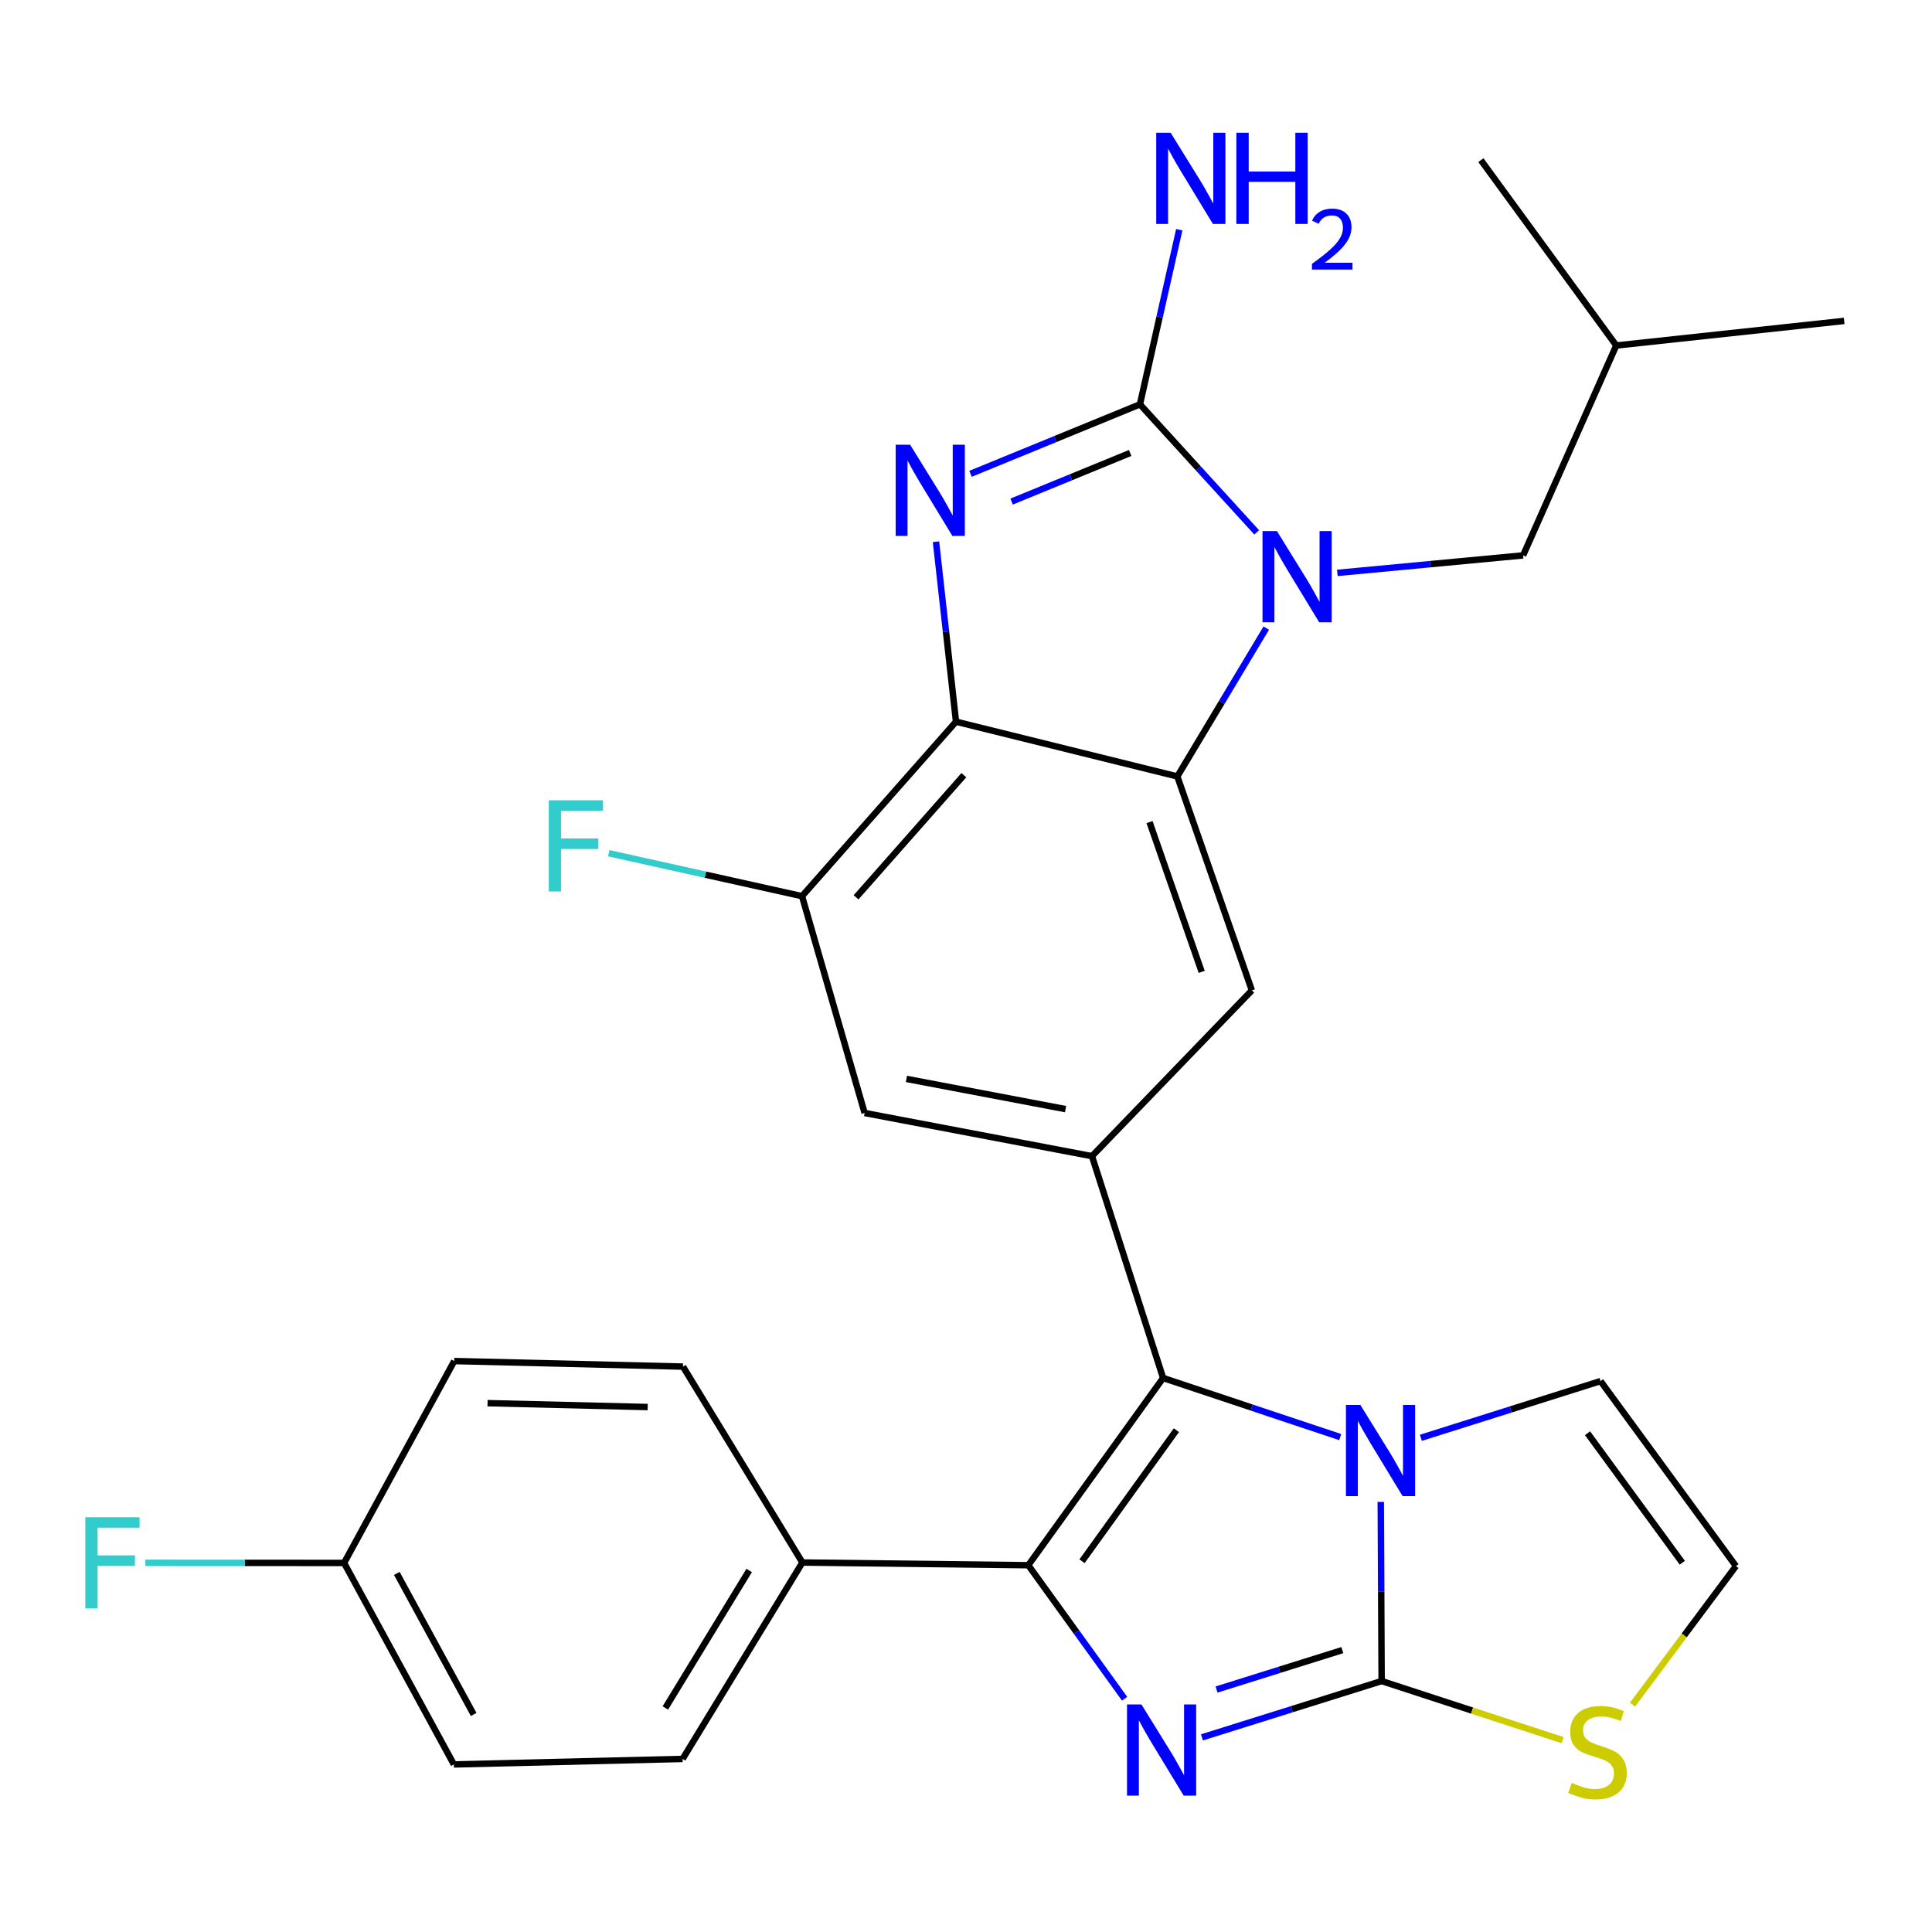 <?xml version='1.0' encoding='iso-8859-1'?>
<svg version='1.1' baseProfile='full'
              xmlns='http://www.w3.org/2000/svg'
                      xmlns:rdkit='http://www.rdkit.org/xml'
                      xmlns:xlink='http://www.w3.org/1999/xlink'
                  xml:space='preserve'
width='600px' height='600px' viewBox='0 0 600 600'>
<!-- END OF HEADER -->
<rect style='opacity:1.0;fill:#FFFFFF;stroke:none' width='600' height='600' x='0' y='0'> </rect>
<path class='bond-0' d='M 572.727,99.662 L 501.943,107.298' style='fill:none;fill-rule:evenodd;stroke:#000000;stroke-width:2.0px;stroke-linecap:butt;stroke-linejoin:miter;stroke-opacity:1' />
<path class='bond-1' d='M 501.943,107.298 L 459.905,49.733' style='fill:none;fill-rule:evenodd;stroke:#000000;stroke-width:2.0px;stroke-linecap:butt;stroke-linejoin:miter;stroke-opacity:1' />
<path class='bond-2' d='M 501.943,107.298 L 473.01,172.484' style='fill:none;fill-rule:evenodd;stroke:#000000;stroke-width:2.0px;stroke-linecap:butt;stroke-linejoin:miter;stroke-opacity:1' />
<path class='bond-3' d='M 473.01,172.484 L 444.168,175.2' style='fill:none;fill-rule:evenodd;stroke:#000000;stroke-width:2.0px;stroke-linecap:butt;stroke-linejoin:miter;stroke-opacity:1' />
<path class='bond-3' d='M 444.168,175.2 L 415.326,177.916' style='fill:none;fill-rule:evenodd;stroke:#0000FF;stroke-width:2.0px;stroke-linecap:butt;stroke-linejoin:miter;stroke-opacity:1' />
<path class='bond-4' d='M 390.273,165.33 L 372.146,145.452' style='fill:none;fill-rule:evenodd;stroke:#0000FF;stroke-width:2.0px;stroke-linecap:butt;stroke-linejoin:miter;stroke-opacity:1' />
<path class='bond-4' d='M 372.146,145.452 L 354.02,125.574' style='fill:none;fill-rule:evenodd;stroke:#000000;stroke-width:2.0px;stroke-linecap:butt;stroke-linejoin:miter;stroke-opacity:1' />
<path class='bond-29' d='M 393.25,195.062 L 379.44,218.097' style='fill:none;fill-rule:evenodd;stroke:#0000FF;stroke-width:2.0px;stroke-linecap:butt;stroke-linejoin:miter;stroke-opacity:1' />
<path class='bond-29' d='M 379.44,218.097 L 365.63,241.132' style='fill:none;fill-rule:evenodd;stroke:#000000;stroke-width:2.0px;stroke-linecap:butt;stroke-linejoin:miter;stroke-opacity:1' />
<path class='bond-5' d='M 354.02,125.574 L 360.123,98.46' style='fill:none;fill-rule:evenodd;stroke:#000000;stroke-width:2.0px;stroke-linecap:butt;stroke-linejoin:miter;stroke-opacity:1' />
<path class='bond-5' d='M 360.123,98.46 L 366.226,71.346' style='fill:none;fill-rule:evenodd;stroke:#0000FF;stroke-width:2.0px;stroke-linecap:butt;stroke-linejoin:miter;stroke-opacity:1' />
<path class='bond-6' d='M 354.02,125.574 L 327.712,136.36' style='fill:none;fill-rule:evenodd;stroke:#000000;stroke-width:2.0px;stroke-linecap:butt;stroke-linejoin:miter;stroke-opacity:1' />
<path class='bond-6' d='M 327.712,136.36 L 301.404,147.145' style='fill:none;fill-rule:evenodd;stroke:#0000FF;stroke-width:2.0px;stroke-linecap:butt;stroke-linejoin:miter;stroke-opacity:1' />
<path class='bond-6' d='M 350.991,140.672 L 332.575,148.222' style='fill:none;fill-rule:evenodd;stroke:#000000;stroke-width:2.0px;stroke-linecap:butt;stroke-linejoin:miter;stroke-opacity:1' />
<path class='bond-6' d='M 332.575,148.222 L 314.16,155.772' style='fill:none;fill-rule:evenodd;stroke:#0000FF;stroke-width:2.0px;stroke-linecap:butt;stroke-linejoin:miter;stroke-opacity:1' />
<path class='bond-7' d='M 290.681,168.237 L 293.788,196.18' style='fill:none;fill-rule:evenodd;stroke:#0000FF;stroke-width:2.0px;stroke-linecap:butt;stroke-linejoin:miter;stroke-opacity:1' />
<path class='bond-7' d='M 293.788,196.18 L 296.896,224.123' style='fill:none;fill-rule:evenodd;stroke:#000000;stroke-width:2.0px;stroke-linecap:butt;stroke-linejoin:miter;stroke-opacity:1' />
<path class='bond-8' d='M 296.896,224.123 L 249.075,278.312' style='fill:none;fill-rule:evenodd;stroke:#000000;stroke-width:2.0px;stroke-linecap:butt;stroke-linejoin:miter;stroke-opacity:1' />
<path class='bond-8' d='M 299.336,240.735 L 265.861,278.667' style='fill:none;fill-rule:evenodd;stroke:#000000;stroke-width:2.0px;stroke-linecap:butt;stroke-linejoin:miter;stroke-opacity:1' />
<path class='bond-30' d='M 296.896,224.123 L 365.63,241.132' style='fill:none;fill-rule:evenodd;stroke:#000000;stroke-width:2.0px;stroke-linecap:butt;stroke-linejoin:miter;stroke-opacity:1' />
<path class='bond-9' d='M 249.075,278.312 L 219.07,271.641' style='fill:none;fill-rule:evenodd;stroke:#000000;stroke-width:2.0px;stroke-linecap:butt;stroke-linejoin:miter;stroke-opacity:1' />
<path class='bond-9' d='M 219.07,271.641 L 189.064,264.971' style='fill:none;fill-rule:evenodd;stroke:#33CCCC;stroke-width:2.0px;stroke-linecap:butt;stroke-linejoin:miter;stroke-opacity:1' />
<path class='bond-10' d='M 249.075,278.312 L 268.52,345.649' style='fill:none;fill-rule:evenodd;stroke:#000000;stroke-width:2.0px;stroke-linecap:butt;stroke-linejoin:miter;stroke-opacity:1' />
<path class='bond-11' d='M 268.52,345.649 L 339.119,359.054' style='fill:none;fill-rule:evenodd;stroke:#000000;stroke-width:2.0px;stroke-linecap:butt;stroke-linejoin:miter;stroke-opacity:1' />
<path class='bond-11' d='M 281.501,335.064 L 330.921,344.448' style='fill:none;fill-rule:evenodd;stroke:#000000;stroke-width:2.0px;stroke-linecap:butt;stroke-linejoin:miter;stroke-opacity:1' />
<path class='bond-12' d='M 339.119,359.054 L 361.214,427.944' style='fill:none;fill-rule:evenodd;stroke:#000000;stroke-width:2.0px;stroke-linecap:butt;stroke-linejoin:miter;stroke-opacity:1' />
<path class='bond-27' d='M 339.119,359.054 L 388.778,307.572' style='fill:none;fill-rule:evenodd;stroke:#000000;stroke-width:2.0px;stroke-linecap:butt;stroke-linejoin:miter;stroke-opacity:1' />
<path class='bond-13' d='M 361.214,427.944 L 319.347,486.093' style='fill:none;fill-rule:evenodd;stroke:#000000;stroke-width:2.0px;stroke-linecap:butt;stroke-linejoin:miter;stroke-opacity:1' />
<path class='bond-13' d='M 365.338,444.158 L 336.031,484.862' style='fill:none;fill-rule:evenodd;stroke:#000000;stroke-width:2.0px;stroke-linecap:butt;stroke-linejoin:miter;stroke-opacity:1' />
<path class='bond-31' d='M 361.214,427.944 L 388.715,437.123' style='fill:none;fill-rule:evenodd;stroke:#000000;stroke-width:2.0px;stroke-linecap:butt;stroke-linejoin:miter;stroke-opacity:1' />
<path class='bond-31' d='M 388.715,437.123 L 416.217,446.302' style='fill:none;fill-rule:evenodd;stroke:#0000FF;stroke-width:2.0px;stroke-linecap:butt;stroke-linejoin:miter;stroke-opacity:1' />
<path class='bond-14' d='M 319.347,486.093 L 249.189,485.253' style='fill:none;fill-rule:evenodd;stroke:#000000;stroke-width:2.0px;stroke-linecap:butt;stroke-linejoin:miter;stroke-opacity:1' />
<path class='bond-21' d='M 319.347,486.093 L 334.301,506.826' style='fill:none;fill-rule:evenodd;stroke:#000000;stroke-width:2.0px;stroke-linecap:butt;stroke-linejoin:miter;stroke-opacity:1' />
<path class='bond-21' d='M 334.301,506.826 L 349.254,527.558' style='fill:none;fill-rule:evenodd;stroke:#0000FF;stroke-width:2.0px;stroke-linecap:butt;stroke-linejoin:miter;stroke-opacity:1' />
<path class='bond-15' d='M 249.189,485.253 L 211.994,546.251' style='fill:none;fill-rule:evenodd;stroke:#000000;stroke-width:2.0px;stroke-linecap:butt;stroke-linejoin:miter;stroke-opacity:1' />
<path class='bond-15' d='M 232.663,487.728 L 206.627,530.427' style='fill:none;fill-rule:evenodd;stroke:#000000;stroke-width:2.0px;stroke-linecap:butt;stroke-linejoin:miter;stroke-opacity:1' />
<path class='bond-32' d='M 249.189,485.253 L 212.108,424.411' style='fill:none;fill-rule:evenodd;stroke:#000000;stroke-width:2.0px;stroke-linecap:butt;stroke-linejoin:miter;stroke-opacity:1' />
<path class='bond-16' d='M 211.994,546.251 L 140.953,547.961' style='fill:none;fill-rule:evenodd;stroke:#000000;stroke-width:2.0px;stroke-linecap:butt;stroke-linejoin:miter;stroke-opacity:1' />
<path class='bond-17' d='M 140.953,547.961 L 106.864,485.381' style='fill:none;fill-rule:evenodd;stroke:#000000;stroke-width:2.0px;stroke-linecap:butt;stroke-linejoin:miter;stroke-opacity:1' />
<path class='bond-17' d='M 147.099,532.441 L 123.236,488.635' style='fill:none;fill-rule:evenodd;stroke:#000000;stroke-width:2.0px;stroke-linecap:butt;stroke-linejoin:miter;stroke-opacity:1' />
<path class='bond-18' d='M 106.864,485.381 L 76.004,485.369' style='fill:none;fill-rule:evenodd;stroke:#000000;stroke-width:2.0px;stroke-linecap:butt;stroke-linejoin:miter;stroke-opacity:1' />
<path class='bond-18' d='M 76.004,485.369 L 45.144,485.357' style='fill:none;fill-rule:evenodd;stroke:#33CCCC;stroke-width:2.0px;stroke-linecap:butt;stroke-linejoin:miter;stroke-opacity:1' />
<path class='bond-19' d='M 106.864,485.381 L 141.067,422.688' style='fill:none;fill-rule:evenodd;stroke:#000000;stroke-width:2.0px;stroke-linecap:butt;stroke-linejoin:miter;stroke-opacity:1' />
<path class='bond-20' d='M 141.067,422.688 L 212.108,424.411' style='fill:none;fill-rule:evenodd;stroke:#000000;stroke-width:2.0px;stroke-linecap:butt;stroke-linejoin:miter;stroke-opacity:1' />
<path class='bond-20' d='M 151.412,435.763 L 201.141,436.97' style='fill:none;fill-rule:evenodd;stroke:#000000;stroke-width:2.0px;stroke-linecap:butt;stroke-linejoin:miter;stroke-opacity:1' />
<path class='bond-22' d='M 373.274,539.559 L 401.176,530.811' style='fill:none;fill-rule:evenodd;stroke:#0000FF;stroke-width:2.0px;stroke-linecap:butt;stroke-linejoin:miter;stroke-opacity:1' />
<path class='bond-22' d='M 401.176,530.811 L 429.078,522.063' style='fill:none;fill-rule:evenodd;stroke:#000000;stroke-width:2.0px;stroke-linecap:butt;stroke-linejoin:miter;stroke-opacity:1' />
<path class='bond-22' d='M 377.809,524.701 L 397.34,518.577' style='fill:none;fill-rule:evenodd;stroke:#0000FF;stroke-width:2.0px;stroke-linecap:butt;stroke-linejoin:miter;stroke-opacity:1' />
<path class='bond-22' d='M 397.34,518.577 L 416.872,512.454' style='fill:none;fill-rule:evenodd;stroke:#000000;stroke-width:2.0px;stroke-linecap:butt;stroke-linejoin:miter;stroke-opacity:1' />
<path class='bond-23' d='M 429.078,522.063 L 457.176,531.24' style='fill:none;fill-rule:evenodd;stroke:#000000;stroke-width:2.0px;stroke-linecap:butt;stroke-linejoin:miter;stroke-opacity:1' />
<path class='bond-23' d='M 457.176,531.24 L 485.273,540.416' style='fill:none;fill-rule:evenodd;stroke:#CCCC00;stroke-width:2.0px;stroke-linecap:butt;stroke-linejoin:miter;stroke-opacity:1' />
<path class='bond-33' d='M 429.078,522.063 L 428.945,494.246' style='fill:none;fill-rule:evenodd;stroke:#000000;stroke-width:2.0px;stroke-linecap:butt;stroke-linejoin:miter;stroke-opacity:1' />
<path class='bond-33' d='M 428.945,494.246 L 428.812,466.43' style='fill:none;fill-rule:evenodd;stroke:#0000FF;stroke-width:2.0px;stroke-linecap:butt;stroke-linejoin:miter;stroke-opacity:1' />
<path class='bond-24' d='M 506.993,529.387 L 523.051,507.876' style='fill:none;fill-rule:evenodd;stroke:#CCCC00;stroke-width:2.0px;stroke-linecap:butt;stroke-linejoin:miter;stroke-opacity:1' />
<path class='bond-24' d='M 523.051,507.876 L 539.108,486.364' style='fill:none;fill-rule:evenodd;stroke:#000000;stroke-width:2.0px;stroke-linecap:butt;stroke-linejoin:miter;stroke-opacity:1' />
<path class='bond-25' d='M 539.108,486.364 L 497.056,428.913' style='fill:none;fill-rule:evenodd;stroke:#000000;stroke-width:2.0px;stroke-linecap:butt;stroke-linejoin:miter;stroke-opacity:1' />
<path class='bond-25' d='M 522.455,485.319 L 493.019,445.103' style='fill:none;fill-rule:evenodd;stroke:#000000;stroke-width:2.0px;stroke-linecap:butt;stroke-linejoin:miter;stroke-opacity:1' />
<path class='bond-26' d='M 497.056,428.913 L 469.162,437.719' style='fill:none;fill-rule:evenodd;stroke:#000000;stroke-width:2.0px;stroke-linecap:butt;stroke-linejoin:miter;stroke-opacity:1' />
<path class='bond-26' d='M 469.162,437.719 L 441.267,446.524' style='fill:none;fill-rule:evenodd;stroke:#0000FF;stroke-width:2.0px;stroke-linecap:butt;stroke-linejoin:miter;stroke-opacity:1' />
<path class='bond-28' d='M 388.778,307.572 L 365.63,241.132' style='fill:none;fill-rule:evenodd;stroke:#000000;stroke-width:2.0px;stroke-linecap:butt;stroke-linejoin:miter;stroke-opacity:1' />
<path class='bond-28' d='M 373.199,301.824 L 356.995,255.316' style='fill:none;fill-rule:evenodd;stroke:#000000;stroke-width:2.0px;stroke-linecap:butt;stroke-linejoin:miter;stroke-opacity:1' />
<path  class='atom-4' d='M 396.564 164.934
L 405.844 179.934
Q 406.764 181.414, 408.244 184.094
Q 409.724 186.774, 409.804 186.934
L 409.804 164.934
L 413.564 164.934
L 413.564 193.254
L 409.684 193.254
L 399.724 176.854
Q 398.564 174.934, 397.324 172.734
Q 396.124 170.534, 395.764 169.854
L 395.764 193.254
L 392.084 193.254
L 392.084 164.934
L 396.564 164.934
' fill='#0000FF'/>
<path  class='atom-6' d='M 363.558 41.228
L 372.838 56.228
Q 373.758 57.708, 375.238 60.388
Q 376.718 63.068, 376.798 63.228
L 376.798 41.228
L 380.558 41.228
L 380.558 69.548
L 376.678 69.548
L 366.718 53.148
Q 365.558 51.228, 364.318 49.028
Q 363.118 46.828, 362.758 46.148
L 362.758 69.548
L 359.078 69.548
L 359.078 41.228
L 363.558 41.228
' fill='#0000FF'/>
<path  class='atom-6' d='M 383.958 41.228
L 387.798 41.228
L 387.798 53.268
L 402.278 53.268
L 402.278 41.228
L 406.118 41.228
L 406.118 69.548
L 402.278 69.548
L 402.278 56.468
L 387.798 56.468
L 387.798 69.548
L 383.958 69.548
L 383.958 41.228
' fill='#0000FF'/>
<path  class='atom-6' d='M 407.491 68.554
Q 408.177 66.785, 409.814 65.809
Q 411.451 64.805, 413.721 64.805
Q 416.546 64.805, 418.13 66.337
Q 419.714 67.868, 419.714 70.587
Q 419.714 73.359, 417.655 75.946
Q 415.622 78.534, 411.398 81.596
L 420.031 81.596
L 420.031 83.708
L 407.438 83.708
L 407.438 81.939
Q 410.923 79.457, 412.982 77.609
Q 415.067 75.761, 416.071 74.098
Q 417.074 72.435, 417.074 70.719
Q 417.074 68.924, 416.176 67.921
Q 415.279 66.918, 413.721 66.918
Q 412.216 66.918, 411.213 67.525
Q 410.21 68.132, 409.497 69.478
L 407.491 68.554
' fill='#0000FF'/>
<path  class='atom-7' d='M 282.645 138.11
L 291.925 153.11
Q 292.845 154.59, 294.325 157.27
Q 295.805 159.95, 295.885 160.11
L 295.885 138.11
L 299.645 138.11
L 299.645 166.43
L 295.765 166.43
L 285.805 150.03
Q 284.645 148.11, 283.405 145.91
Q 282.205 143.71, 281.845 143.03
L 281.845 166.43
L 278.165 166.43
L 278.165 138.11
L 282.645 138.11
' fill='#0000FF'/>
<path  class='atom-10' d='M 170.426 248.539
L 187.266 248.539
L 187.266 251.779
L 174.226 251.779
L 174.226 260.379
L 185.826 260.379
L 185.826 263.659
L 174.226 263.659
L 174.226 276.859
L 170.426 276.859
L 170.426 248.539
' fill='#33CCCC'/>
<path  class='atom-19' d='M 26.506 471.193
L 43.346 471.193
L 43.346 474.433
L 30.306 474.433
L 30.306 483.033
L 41.906 483.033
L 41.906 486.313
L 30.306 486.313
L 30.306 499.513
L 26.506 499.513
L 26.506 471.193
' fill='#33CCCC'/>
<path  class='atom-22' d='M 354.483 529.328
L 363.763 544.328
Q 364.683 545.808, 366.163 548.488
Q 367.643 551.168, 367.723 551.328
L 367.723 529.328
L 371.483 529.328
L 371.483 557.648
L 367.603 557.648
L 357.643 541.248
Q 356.483 539.328, 355.243 537.128
Q 354.043 534.928, 353.683 534.248
L 353.683 557.648
L 350.003 557.648
L 350.003 529.328
L 354.483 529.328
' fill='#0000FF'/>
<path  class='atom-24' d='M 488.116 553.678
Q 488.436 553.798, 489.756 554.358
Q 491.076 554.918, 492.516 555.278
Q 493.996 555.598, 495.436 555.598
Q 498.116 555.598, 499.676 554.318
Q 501.236 552.998, 501.236 550.718
Q 501.236 549.158, 500.436 548.198
Q 499.676 547.238, 498.476 546.718
Q 497.276 546.198, 495.276 545.598
Q 492.756 544.838, 491.236 544.118
Q 489.756 543.398, 488.676 541.878
Q 487.636 540.358, 487.636 537.798
Q 487.636 534.238, 490.036 532.038
Q 492.476 529.838, 497.276 529.838
Q 500.556 529.838, 504.276 531.398
L 503.356 534.478
Q 499.956 533.078, 497.396 533.078
Q 494.636 533.078, 493.116 534.238
Q 491.596 535.358, 491.636 537.318
Q 491.636 538.838, 492.396 539.758
Q 493.196 540.678, 494.316 541.198
Q 495.476 541.718, 497.396 542.318
Q 499.956 543.118, 501.476 543.918
Q 502.996 544.718, 504.076 546.358
Q 505.196 547.958, 505.196 550.718
Q 505.196 554.638, 502.556 556.758
Q 499.956 558.838, 495.596 558.838
Q 493.076 558.838, 491.156 558.278
Q 489.276 557.758, 487.036 556.838
L 488.116 553.678
' fill='#CCCC00'/>
<path  class='atom-27' d='M 422.476 436.32
L 431.756 451.32
Q 432.676 452.8, 434.156 455.48
Q 435.636 458.16, 435.716 458.32
L 435.716 436.32
L 439.476 436.32
L 439.476 464.64
L 435.596 464.64
L 425.636 448.24
Q 424.476 446.32, 423.236 444.12
Q 422.036 441.92, 421.676 441.24
L 421.676 464.64
L 417.996 464.64
L 417.996 436.32
L 422.476 436.32
' fill='#0000FF'/>
</svg>
